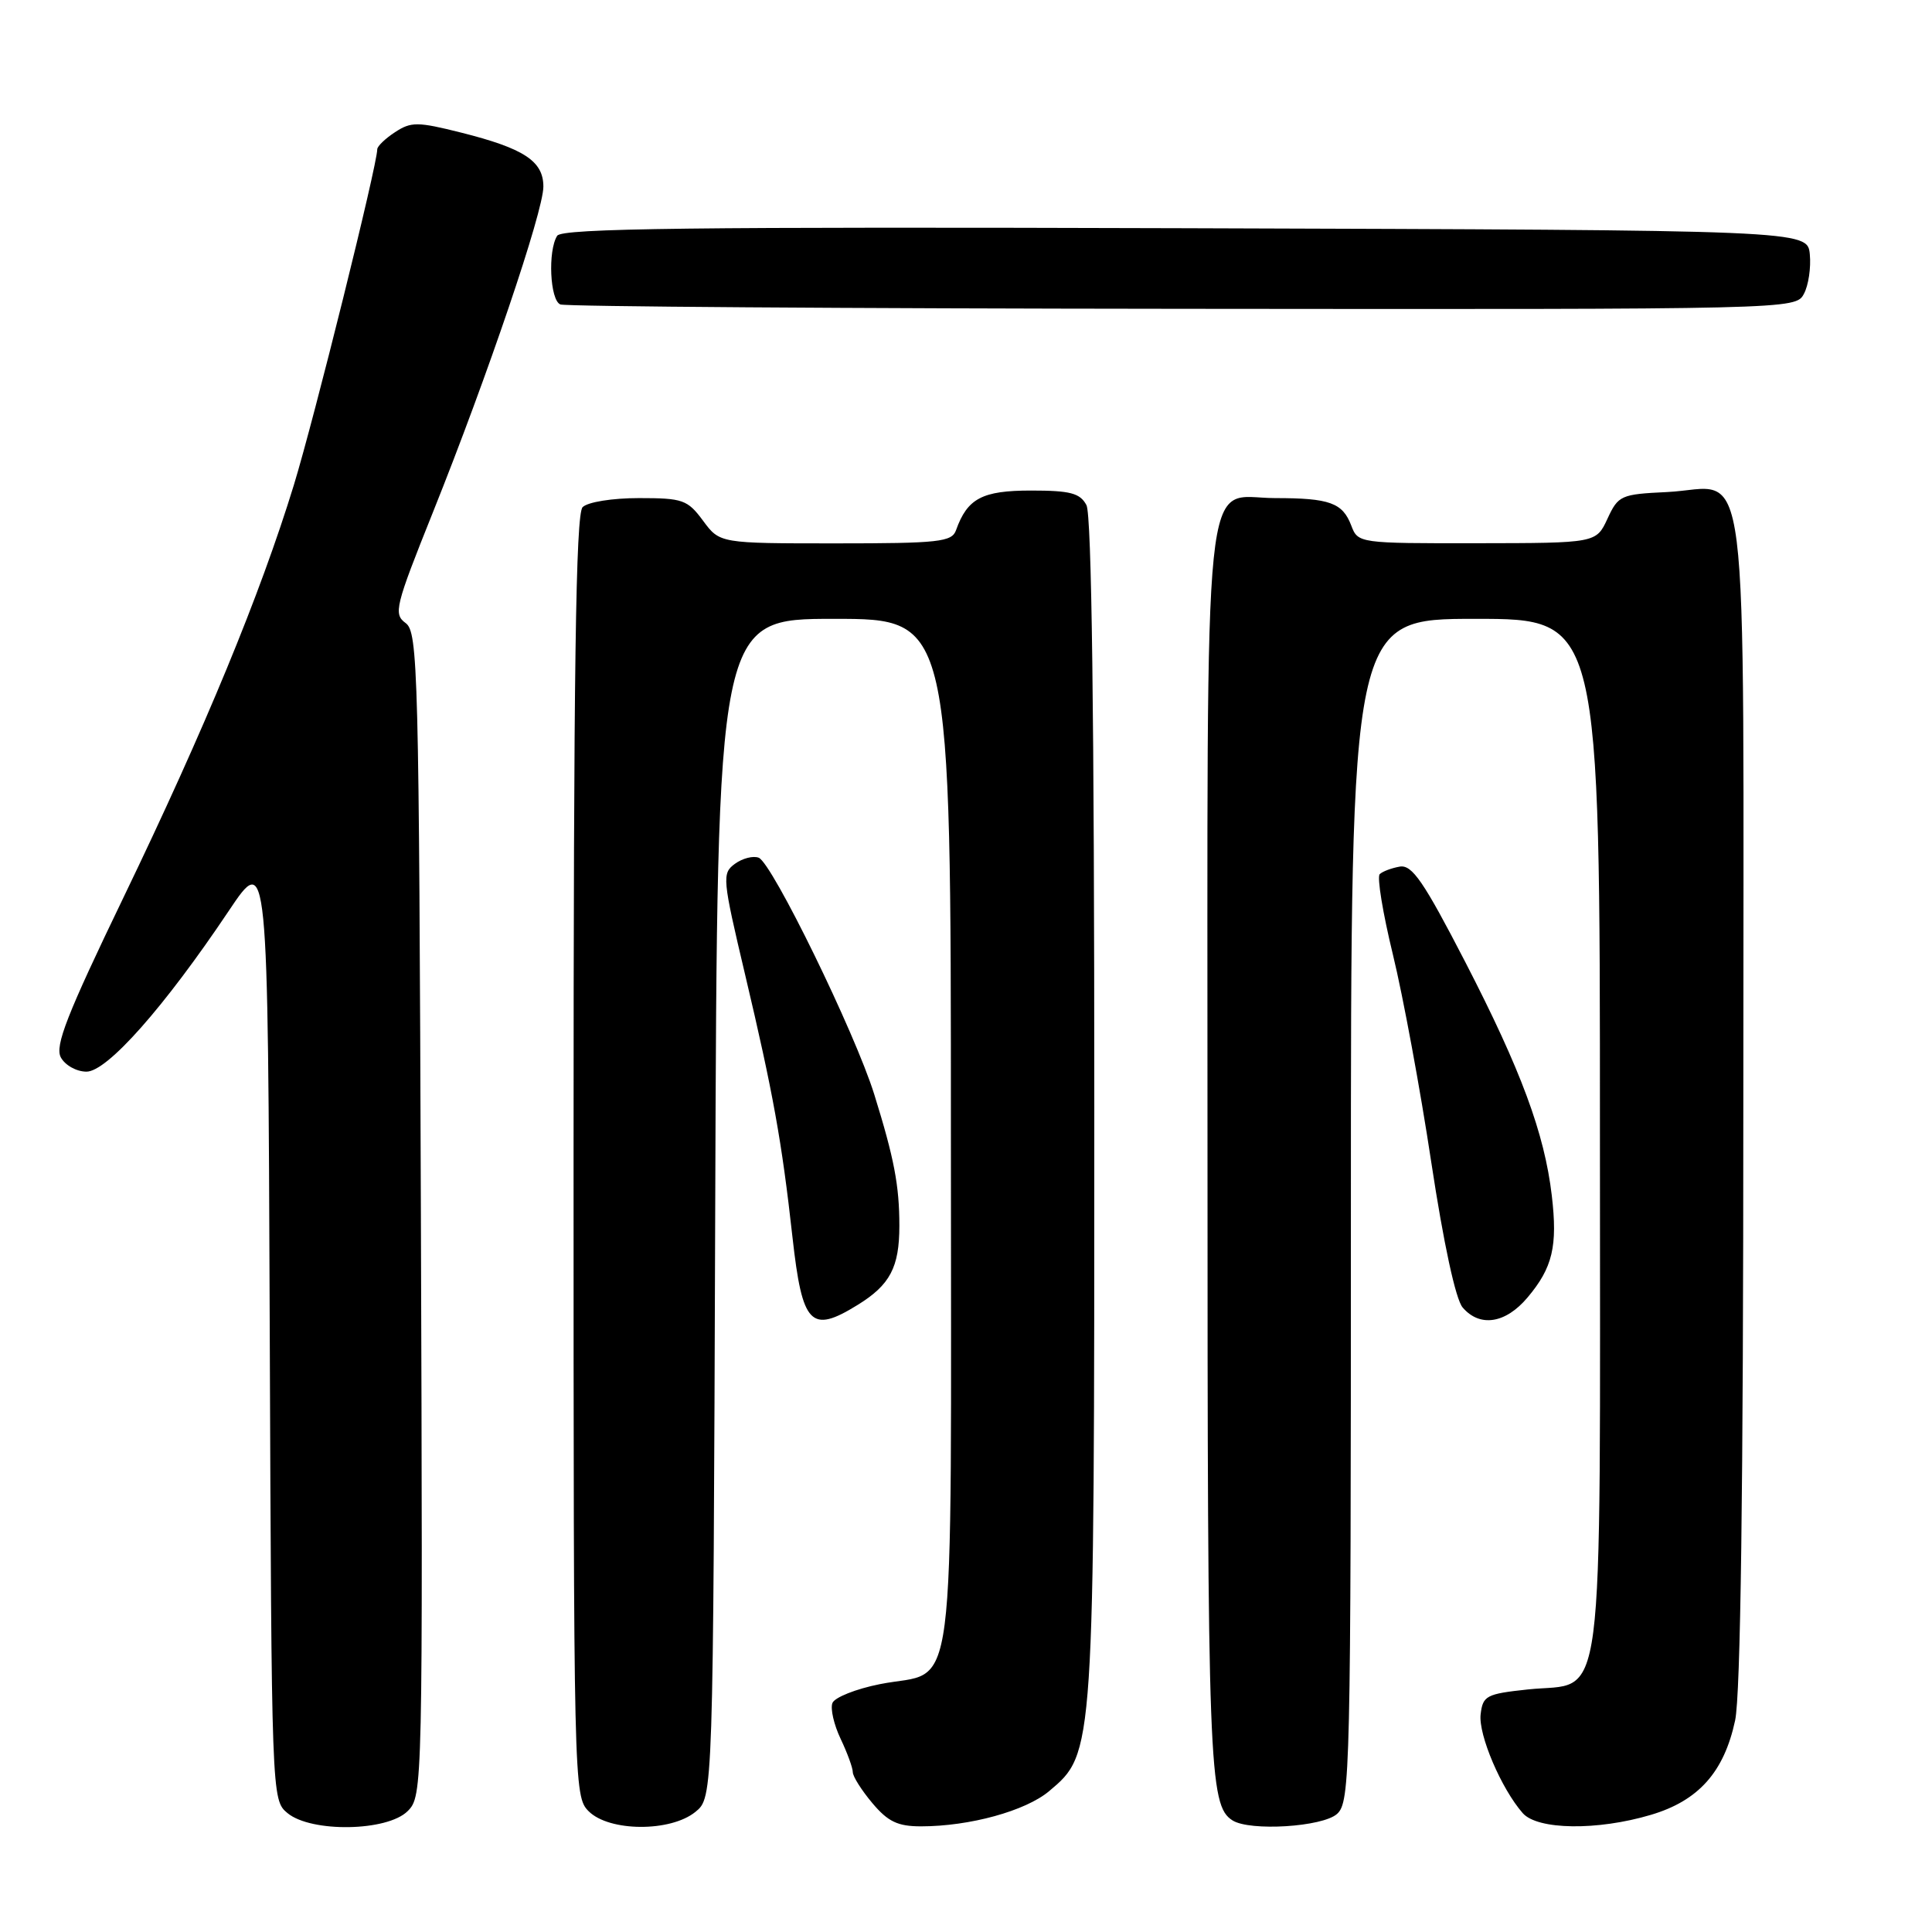 <?xml version="1.0" encoding="UTF-8" standalone="no"?>
<!DOCTYPE svg PUBLIC "-//W3C//DTD SVG 1.1//EN" "http://www.w3.org/Graphics/SVG/1.1/DTD/svg11.dtd" >
<svg xmlns="http://www.w3.org/2000/svg" xmlns:xlink="http://www.w3.org/1999/xlink" version="1.1" viewBox="0 0 256 256">
 <g >
 <path fill="currentColor"
d=" M 54.02 239.98 C 56.01 237.99 56.03 237.04 55.77 160.90 C 55.52 88.77 55.39 83.76 53.75 82.56 C 52.11 81.36 52.36 80.36 57.36 67.89 C 64.61 49.81 72.00 28.02 72.00 24.73 C 72.00 21.35 69.45 19.67 61.10 17.57 C 55.33 16.12 54.47 16.12 52.35 17.51 C 51.06 18.35 50.00 19.37 49.99 19.77 C 49.98 21.90 41.63 55.47 38.94 64.26 C 34.47 78.82 27.16 96.52 16.39 118.86 C 8.88 134.43 7.24 138.59 8.06 140.11 C 8.62 141.15 10.14 142.00 11.46 142.00 C 14.20 142.00 21.76 133.46 30.29 120.73 C 35.50 112.95 35.50 112.95 35.74 175.73 C 35.98 238.32 35.99 238.50 38.10 240.25 C 41.26 242.85 51.32 242.68 54.02 239.98 Z  M 92.14 240.09 C 94.50 238.18 94.50 238.18 94.77 160.09 C 95.04 82.00 95.04 82.00 110.52 82.00 C 126.00 82.00 126.00 82.00 126.00 150.35 C 126.00 228.31 126.94 221.08 116.58 223.16 C 113.41 223.79 110.58 224.92 110.30 225.66 C 110.01 226.41 110.50 228.54 111.39 230.41 C 112.28 232.28 113.00 234.26 113.00 234.82 C 113.00 235.39 114.17 237.23 115.59 238.92 C 117.66 241.38 118.95 242.00 122.04 242.00 C 128.48 242.00 135.89 239.96 139.01 237.34 C 145.02 232.28 145.00 232.60 145.00 146.75 C 145.00 94.98 144.65 68.22 143.96 66.93 C 143.11 65.34 141.83 65.00 136.62 65.00 C 130.14 65.00 128.18 66.04 126.68 70.25 C 126.13 71.81 124.43 72.00 110.72 72.00 C 95.38 72.00 95.38 72.00 93.16 69.00 C 91.10 66.22 90.48 66.00 84.67 66.00 C 81.13 66.00 77.88 66.52 77.20 67.20 C 76.29 68.11 76.00 88.58 76.00 153.20 C 76.00 236.67 76.03 238.03 78.00 240.00 C 80.72 242.72 88.83 242.77 92.14 240.09 Z  M 177.17 240.35 C 178.91 238.77 179.00 234.97 179.00 160.35 C 179.00 82.00 179.00 82.00 195.50 82.00 C 212.00 82.00 212.00 82.00 212.00 150.39 C 212.00 229.14 212.83 222.75 202.45 223.86 C 196.93 224.45 196.48 224.69 196.19 227.17 C 195.88 229.87 198.93 237.02 201.77 240.25 C 203.73 242.48 211.65 242.59 218.74 240.48 C 225.06 238.61 228.44 234.82 229.91 227.98 C 230.64 224.57 231.00 197.58 231.00 145.61 C 231.00 56.45 232.04 64.67 220.87 65.20 C 214.78 65.49 214.43 65.64 213.00 68.73 C 211.50 71.96 211.50 71.96 195.73 71.98 C 180.05 72.00 179.94 71.98 179.05 69.64 C 177.90 66.62 176.19 66.00 168.97 66.00 C 159.21 66.00 160.00 58.39 160.00 152.66 C 160.00 234.27 160.19 239.23 163.31 241.21 C 165.62 242.68 175.25 242.08 177.17 240.35 Z  M 113.64 172.91 C 117.94 170.26 119.17 167.92 119.17 162.43 C 119.17 157.09 118.48 153.48 115.84 145.00 C 113.29 136.83 102.31 114.33 100.53 113.65 C 99.79 113.37 98.38 113.73 97.38 114.46 C 95.65 115.73 95.71 116.37 98.73 129.14 C 102.45 144.87 103.59 151.19 105.01 163.96 C 106.31 175.58 107.43 176.75 113.64 172.91 Z  M 202.41 171.92 C 205.73 167.98 206.41 165.13 205.62 158.41 C 204.65 150.17 201.55 141.81 194.17 127.50 C 188.64 116.79 187.11 114.56 185.48 114.83 C 184.39 115.02 183.19 115.47 182.82 115.83 C 182.44 116.20 183.23 121.00 184.57 126.50 C 185.91 132.00 188.20 144.38 189.65 154.00 C 191.28 164.75 192.88 172.18 193.81 173.25 C 196.09 175.91 199.50 175.38 202.41 171.92 Z  M 239.02 38.95 C 239.63 37.83 239.98 35.47 239.81 33.70 C 239.50 30.50 239.50 30.50 157.06 30.24 C 91.77 30.04 74.46 30.25 73.83 31.24 C 72.57 33.23 72.87 39.78 74.25 40.34 C 74.94 40.62 112.05 40.88 156.71 40.92 C 237.56 41.00 237.93 40.99 239.02 38.95 Z "/>
</g>
</svg>